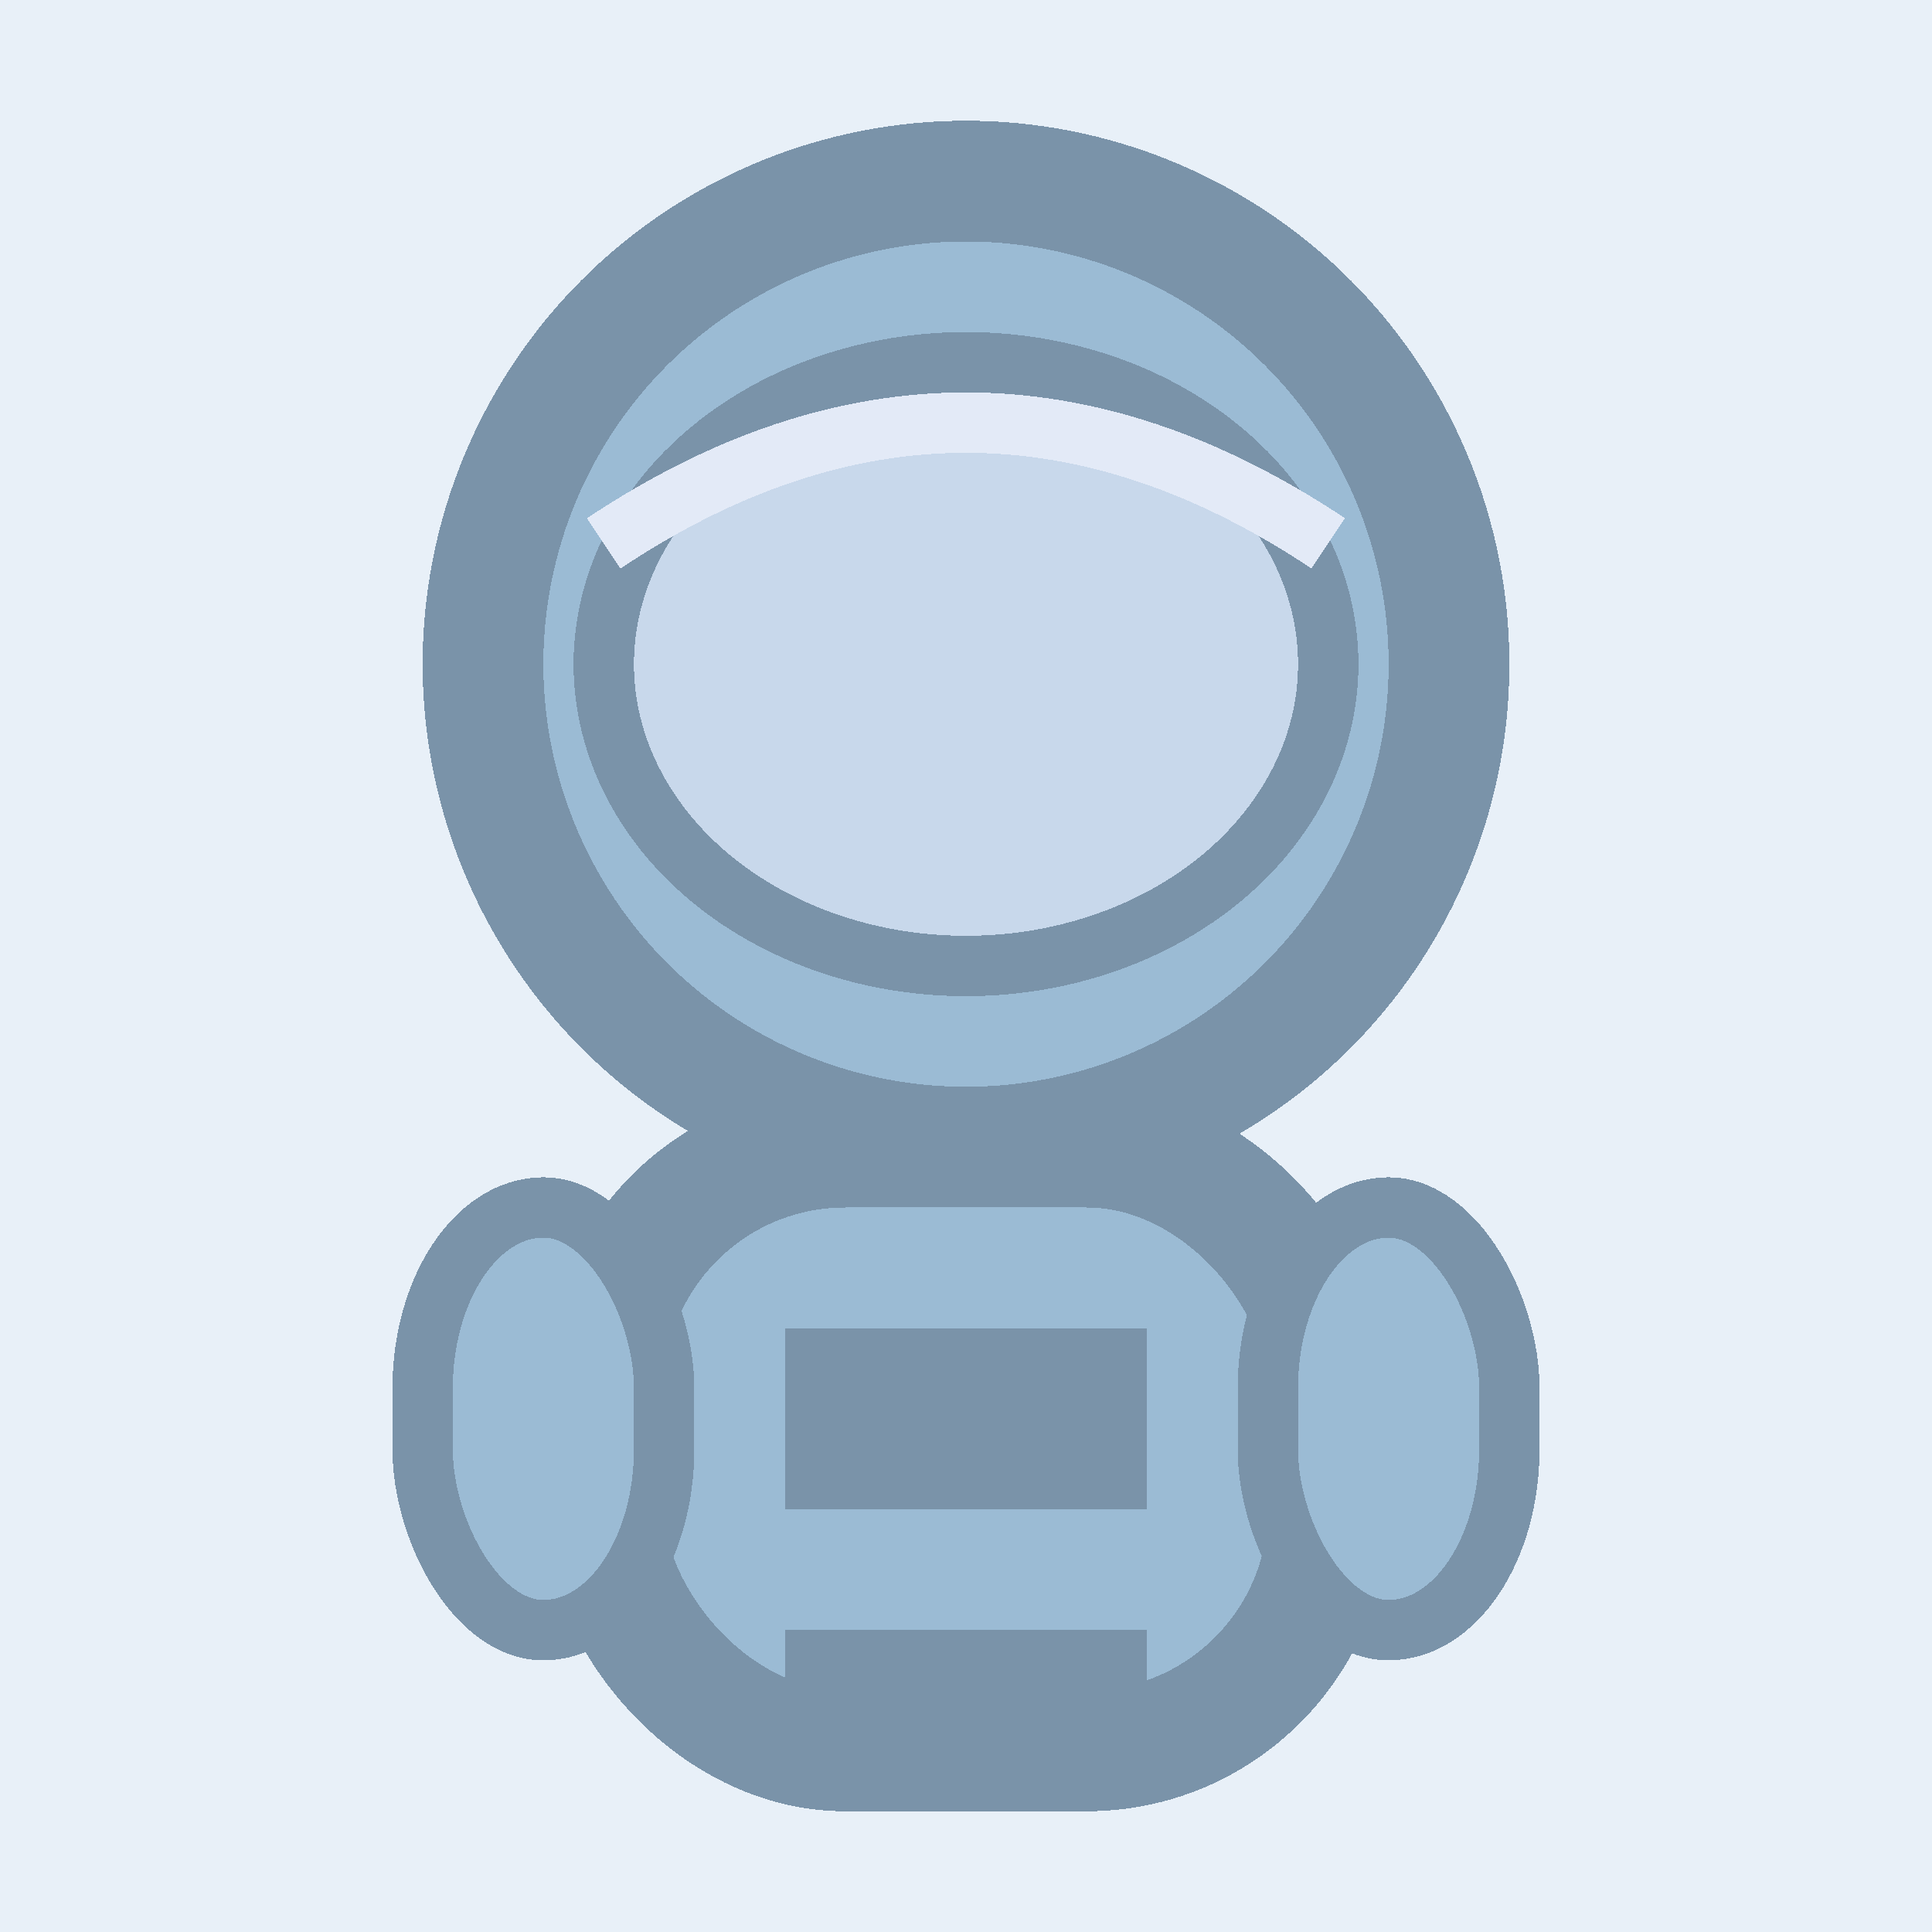 <svg viewBox="0 0 32 32" xmlns="http://www.w3.org/2000/svg" shape-rendering="crispEdges">
  <!-- Background -->
  <rect width="32" height="32" fill="#E8F0F8"/>

  <!-- Helmet base -->
  <circle cx="16" cy="11" r="8" fill="#9BBBD4" stroke="#7A93A9" stroke-width="2"/>

  <!-- Visor -->
  <ellipse cx="16" cy="11" rx="6" ry="5" fill="#C8D8EB" stroke="#7A93A9" stroke-width="1"/>

  <!-- Visor highlight -->
  <path d="M10 9 Q16 5 22 9" stroke="#E3EAF7" stroke-width="1" fill="none"/>

  <!-- Body -->
  <rect x="10" y="19" width="12" height="10" rx="4" ry="4" fill="#9BBBD4" stroke="#7A93A9" stroke-width="2"/>

  <!-- Suit details -->
  <rect x="13" y="22" width="6" height="3" fill="#7A93A9"/>
  <rect x="13" y="27" width="6" height="1.5" fill="#7A93A9"/>

  <!-- Arms -->
  <rect x="7" y="20" width="4" height="7" rx="3" ry="3" fill="#9BBBD4" stroke="#7A93A9" stroke-width="1"/>
  <rect x="21" y="20" width="4" height="7" rx="3" ry="3" fill="#9BBBD4" stroke="#7A93A9" stroke-width="1"/>
</svg>
